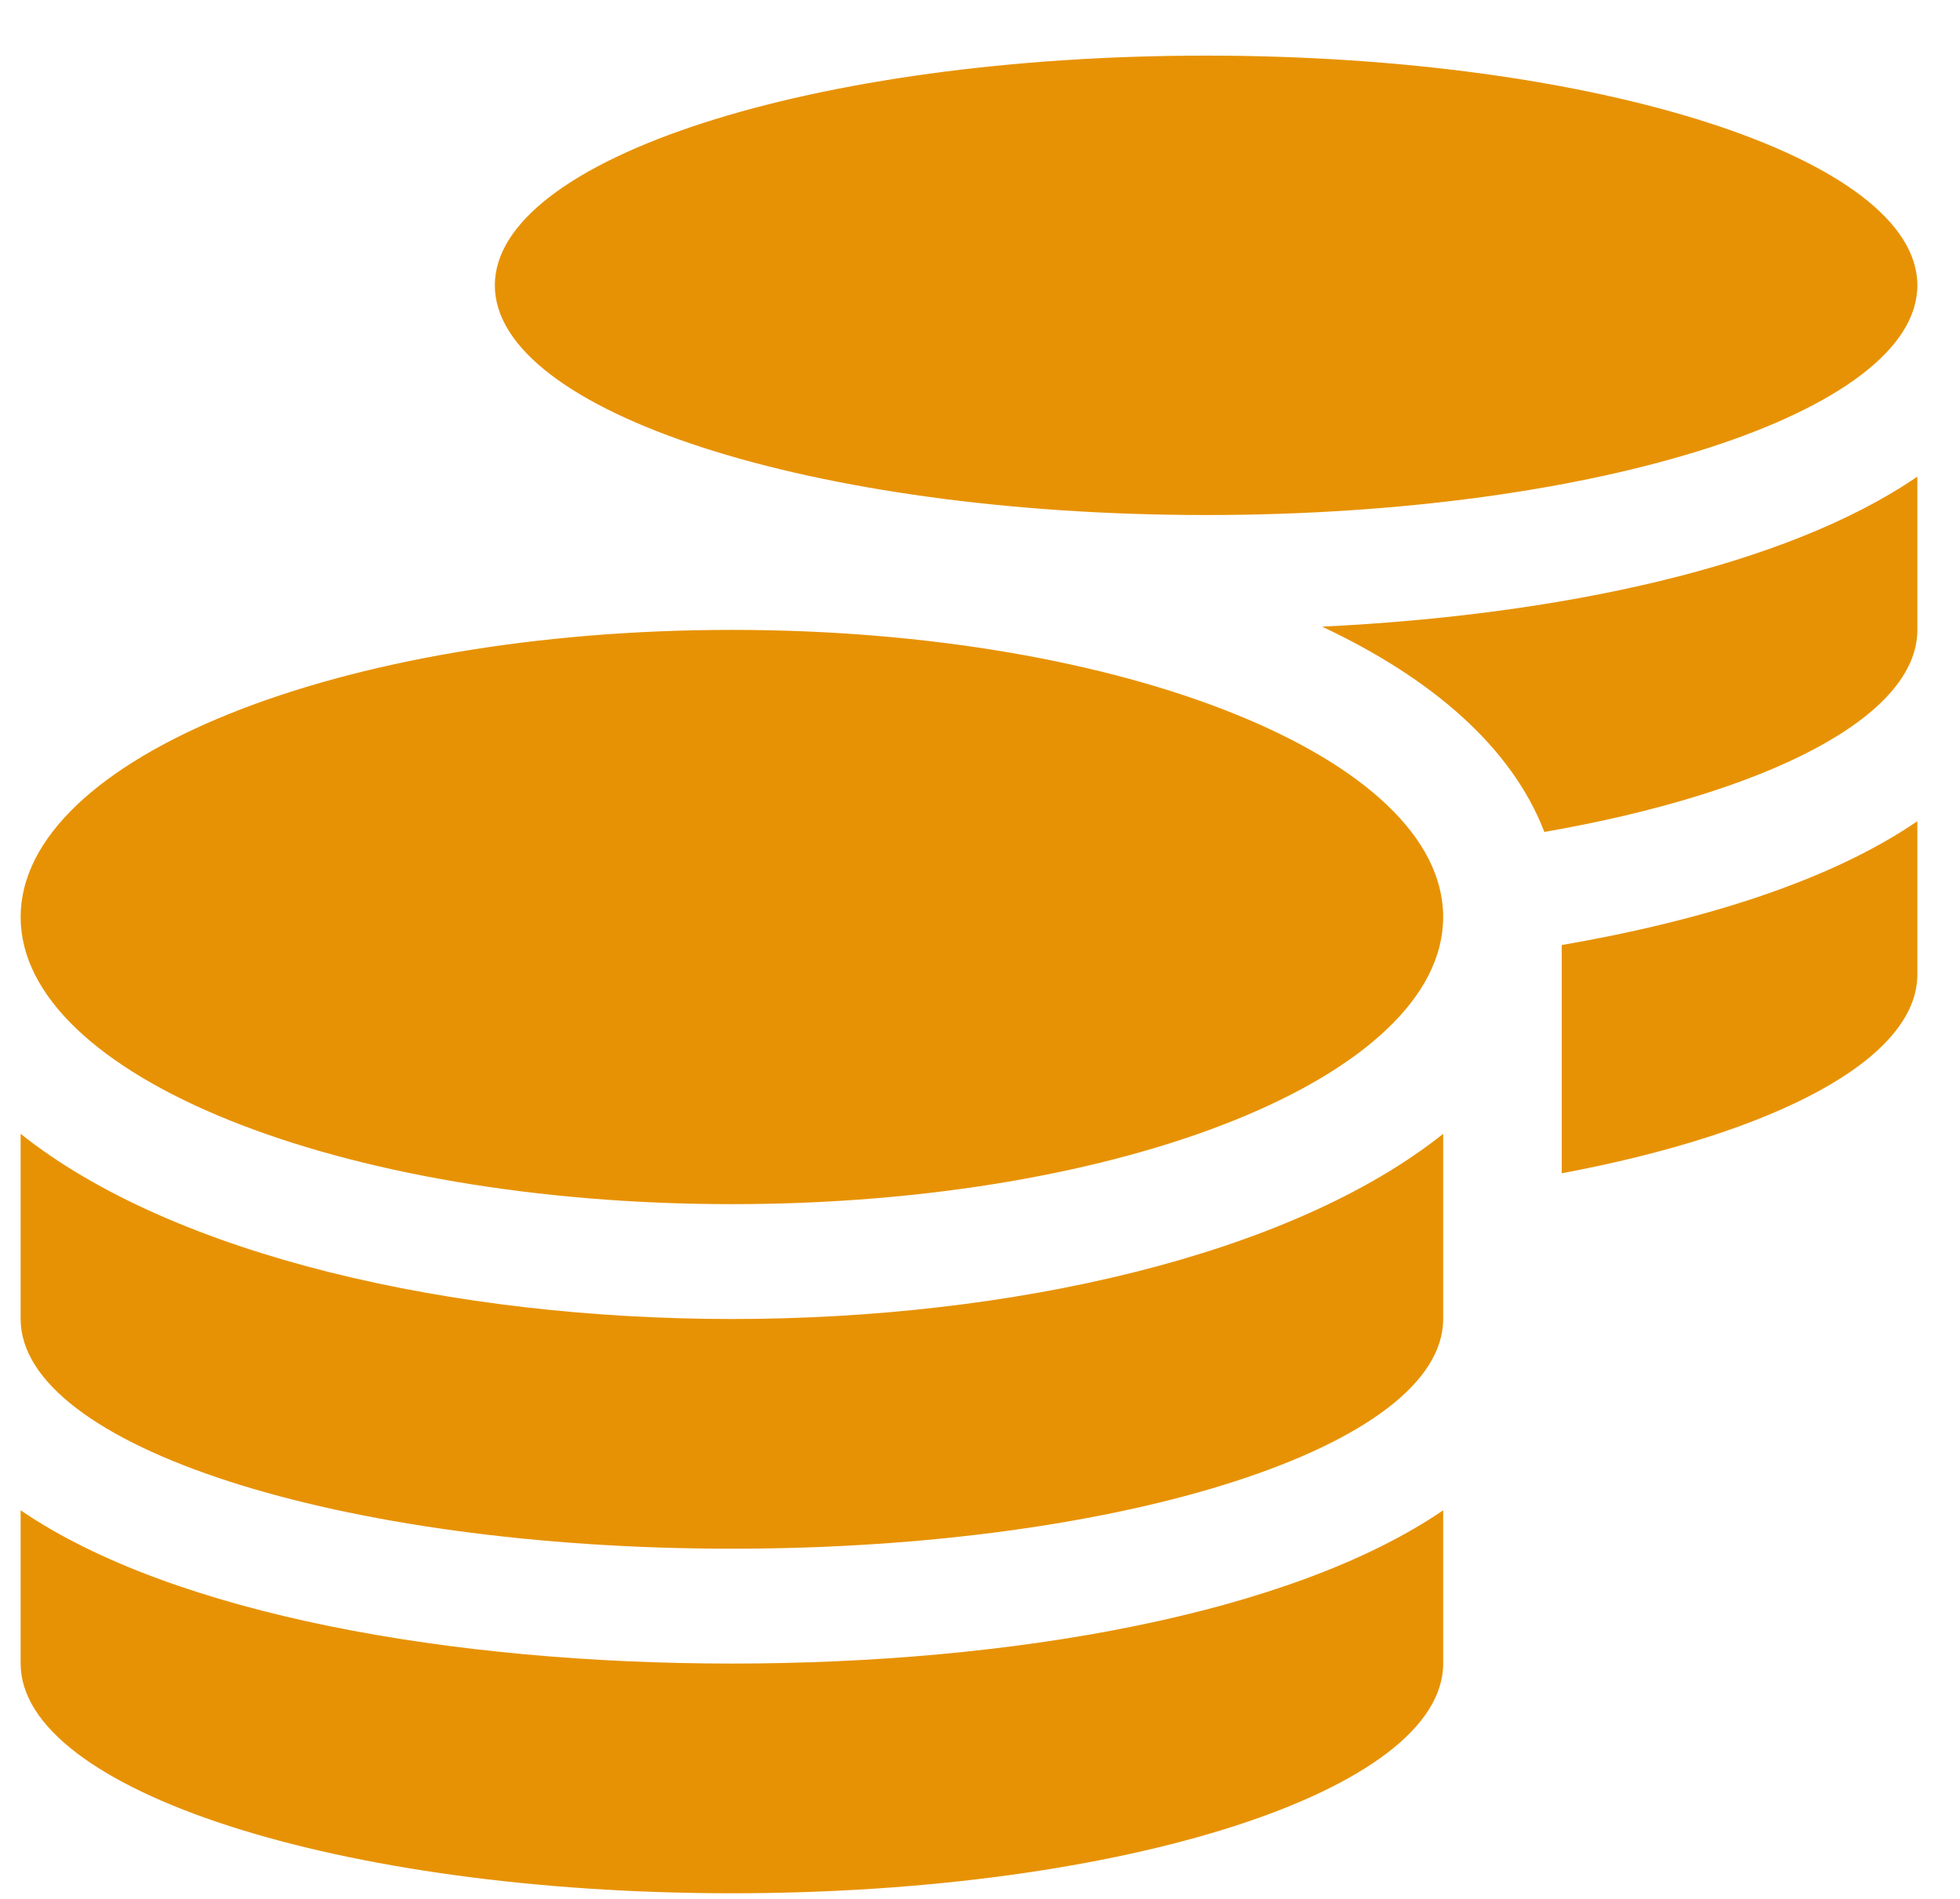 <svg width="32" height="31" viewBox="0 0 32 31" fill="none" xmlns="http://www.w3.org/2000/svg">
<path d="M0.337 24.656V27.158C0.337 29.227 5.538 30.908 11.95 30.908C18.361 30.908 23.562 29.227 23.562 27.158V24.656C21.064 26.361 16.498 27.158 11.95 27.158C7.401 27.158 2.835 26.361 0.337 24.656ZM19.692 8.408C26.103 8.408 31.304 6.727 31.304 4.658C31.304 2.59 26.103 0.908 19.692 0.908C13.28 0.908 8.079 2.59 8.079 4.658C8.079 6.727 13.28 8.408 19.692 8.408ZM0.337 18.51V21.533C0.337 23.602 5.538 25.283 11.95 25.283C18.361 25.283 23.562 23.602 23.562 21.533V18.51C21.064 20.502 16.492 21.533 11.95 21.533C7.407 21.533 2.835 20.502 0.337 18.51ZM25.498 19.154C28.964 18.504 31.304 17.297 31.304 15.908V13.406C29.901 14.367 27.839 15.024 25.498 15.428V19.154ZM11.95 10.283C5.538 10.283 0.337 12.381 0.337 14.971C0.337 17.561 5.538 19.658 11.95 19.658C18.361 19.658 23.562 17.561 23.562 14.971C23.562 12.381 18.361 10.283 11.95 10.283ZM25.214 13.582C28.843 12.949 31.304 11.707 31.304 10.283V7.781C29.157 9.252 25.468 10.043 21.585 10.23C23.369 11.068 24.681 12.193 25.214 13.582Z" fill="#e79204"/>
</svg>
